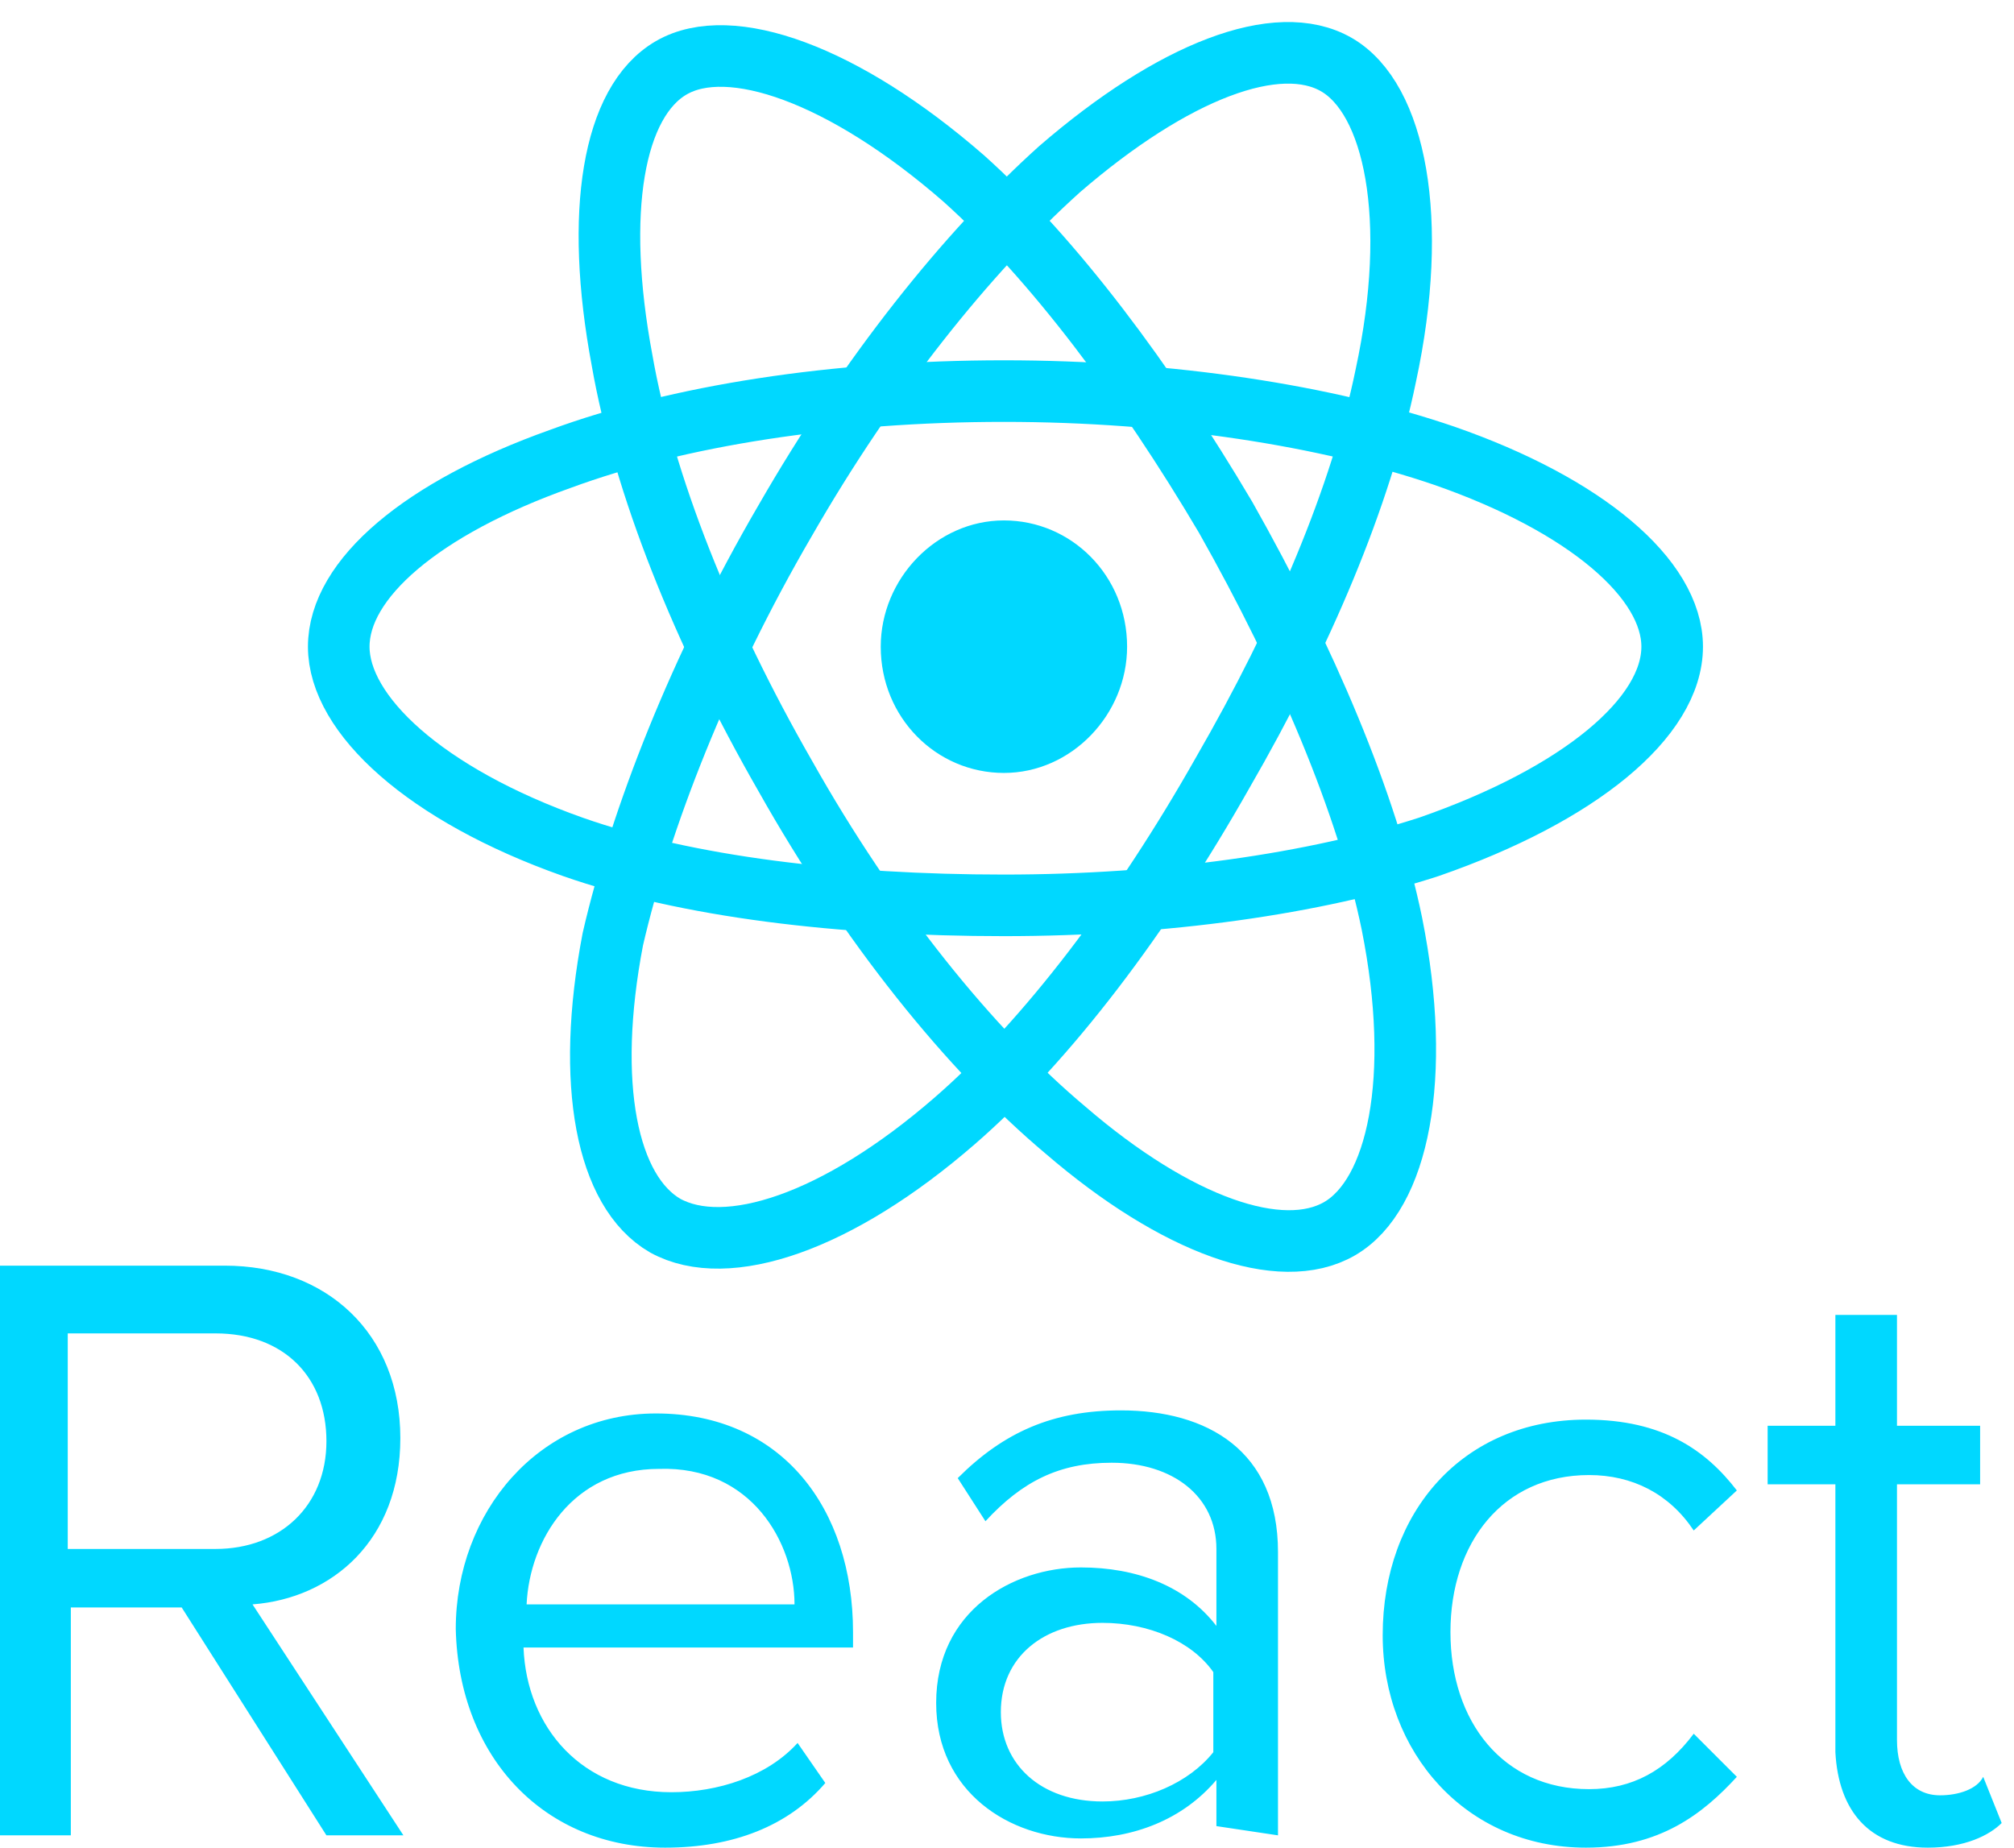 <?xml version="1.0" encoding="utf-8"?>
<!-- Generator: Adobe Illustrator 25.0.0, SVG Export Plug-In . SVG Version: 6.00 Build 0)  -->
<svg version="1.1" id="Layer_1" xmlns="http://www.w3.org/2000/svg" xmlns:xlink="http://www.w3.org/1999/xlink" x="0px" y="0px"
	 viewBox="0 0 65.4 60" style="enable-background:new 0 0 65.4 60;" xml:space="preserve">
<style type="text/css">
	.st0{fill-rule:evenodd;clip-rule:evenodd;fill:#00D8FF;}
	.st1{fill:none;stroke:#00D8FF;stroke-width:2;stroke-miterlimit:10;}
</style>
<g>
	<path class="st0" d="M32.6,16.9c2.2,0,4,1.8,4,4.1c0,2.2-1.8,4.1-4,4.1s-4-1.8-4-4.1C28.6,18.8,30.4,16.9,32.6,16.9z"/>
	<path class="st1" d="M32.6,12.7c5.4,0,10.5,0.8,14.3,2.1c4.6,1.6,7.4,4,7.4,6.2c0,2.3-3,4.8-7.9,6.5c-3.7,1.2-8.6,1.9-13.8,1.9
		c-5.3,0-10.3-0.6-14-1.9C13.8,25.8,11,23.2,11,21c0-2.2,2.7-4.5,7.2-6.1C22,13.5,27.1,12.7,32.6,12.7z"/>
	<path class="st1" d="M25.5,16.9c2.7-4.7,5.9-8.7,8.9-11.4c3.7-3.2,7.1-4.5,9-3.4c1.9,1.1,2.7,5,1.6,10.1c-0.8,3.9-2.7,8.4-5.3,12.9
		c-2.6,4.6-5.7,8.7-8.7,11.3c-3.8,3.3-7.4,4.5-9.4,3.4c-1.9-1.1-2.6-4.6-1.7-9.3C20.8,26.6,22.7,21.7,25.5,16.9z"/>
	<path class="st1" d="M25.5,25.2c-2.7-4.7-4.6-9.5-5.3-13.5c-0.9-4.8-0.3-8.4,1.6-9.5c1.9-1.1,5.6,0.2,9.5,3.6
		c2.9,2.6,5.9,6.6,8.5,11c2.6,4.6,4.6,9.3,5.4,13.2c1,5,0.2,8.8-1.7,9.9c-1.9,1.1-5.3-0.1-8.9-3.2C31.5,34.1,28.2,30,25.5,25.2z"/>
	<path class="st0" d="M13.1,59.6l-4.9-7.5c2.6-0.2,4.8-2.1,4.8-5.4c0-3.4-2.4-5.6-5.7-5.6H0v18.5h2.3v-7.4h3.6l4.7,7.4H13.1z
		 M7,50.3H2.2v-7H7c2.2,0,3.6,1.4,3.6,3.5C10.6,48.9,9.1,50.3,7,50.3z M21.6,60c2.2,0,4-0.7,5.2-2.1l-0.9-1.3
		c-1,1.1-2.6,1.6-4.1,1.6c-2.9,0-4.7-2.1-4.8-4.7h10.7V53c0-4-2.3-7.1-6.4-7.1c-3.8,0-6.5,3.2-6.5,7C14.9,57.1,17.7,60,21.6,60z
		 M25.8,52.1h-8.7c0.1-2.1,1.5-4.4,4.3-4.4C24.4,47.6,25.8,50.1,25.8,52.1z M41.5,59.6v-9.2c0-3.3-2.3-4.6-5.1-4.6
		c-2.2,0-3.8,0.7-5.3,2.2l0.9,1.4c1.2-1.3,2.4-1.9,4.1-1.9c2,0,3.4,1.1,3.4,2.8v2.5c-1-1.3-2.6-1.9-4.4-1.9c-2.2,0-4.7,1.4-4.7,4.4
		c0,2.9,2.4,4.4,4.7,4.4c1.7,0,3.3-0.6,4.4-1.9v1.5L41.5,59.6z M35.8,58.5c-2,0-3.3-1.2-3.3-2.9c0-1.8,1.4-2.9,3.3-2.9
		c1.5,0,2.9,0.6,3.6,1.6v2.6C38.6,57.9,37.2,58.5,35.8,58.5z M51.5,60c2.4,0,3.8-1.1,4.9-2.3L55,56.3c-0.9,1.2-2,1.8-3.4,1.8
		c-2.8,0-4.5-2.2-4.5-5.1c0-2.9,1.7-5.1,4.5-5.1c1.4,0,2.6,0.6,3.4,1.8l1.4-1.3c-1-1.3-2.4-2.3-4.9-2.3c-4,0-6.6,3-6.6,7
		C44.9,56.9,47.6,60,51.5,60z M62.6,60c1.2,0,2-0.4,2.4-0.8l-0.6-1.5c-0.2,0.4-0.8,0.6-1.4,0.6c-0.9,0-1.4-0.7-1.4-1.8v-8.3h2.7
		v-1.9h-2.7v-3.6h-2v3.6h-2.2v1.9h2.2v8.7C59.7,58.8,60.7,60,62.6,60z"/>
</g>
</svg>
